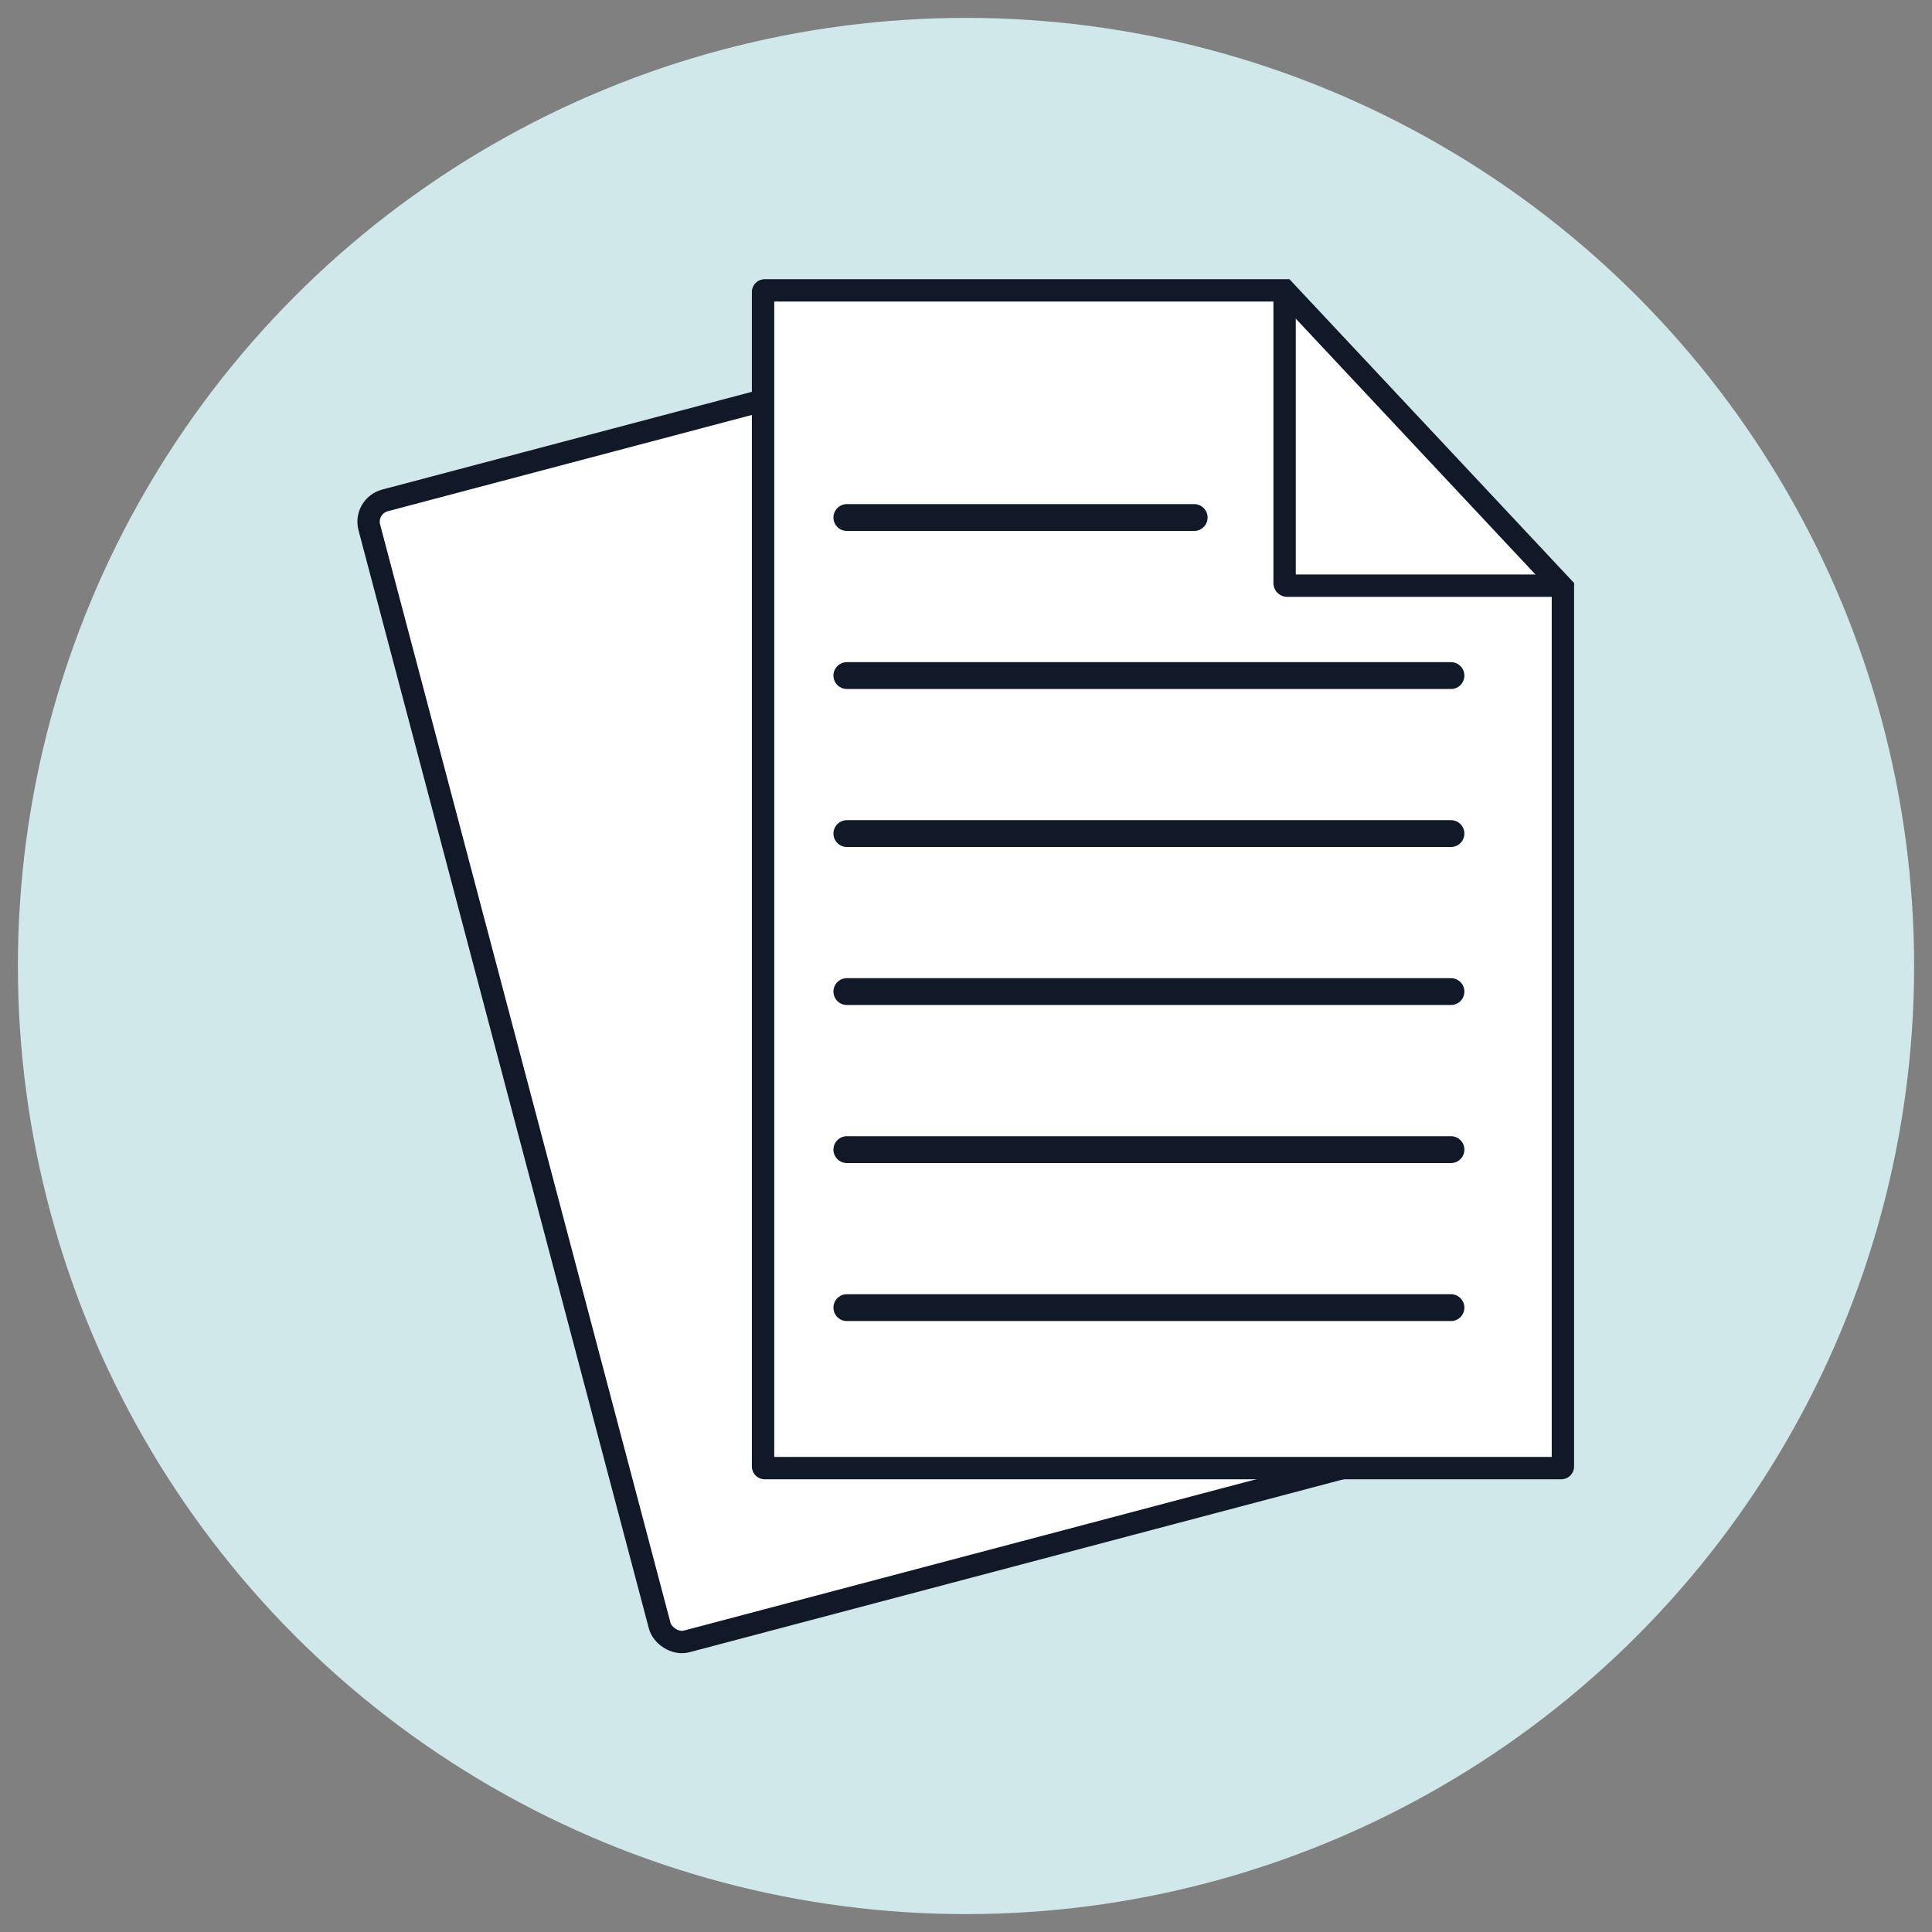 <svg id="Layer_1" data-name="Layer 1" xmlns="http://www.w3.org/2000/svg" viewBox="0 0 432 432"><rect x="0" y="0" width="432" height="432" fill="#808080" stroke="none"/><defs><style>.cls-1{fill:#d1e8eb;}.cls-2,.cls-3{fill:#fff;}.cls-2,.cls-3,.cls-4{stroke:#111827;stroke-miterlimit:10;}.cls-2,.cls-4{stroke-width:5px;}.cls-3{stroke-linecap:round;stroke-width:6px;}.cls-4{fill:none;}</style></defs><circle class="cls-1" cx="216" cy="216" r="212"/><rect class="cls-2" x="112.07" y="85.91" width="178.88" height="263.9" rx="4.94" transform="translate(-48.99 58.74) rotate(-14.81)"/><path class="cls-2" d="M349.47,131.35V327.9a.37.37,0,0,1-.38.37H171a.37.37,0,0,1-.38-.37V65.31a.38.38,0,0,1,.38-.38H287.24Z"/><line class="cls-3" x1="189.36" y1="115.72" x2="267.02" y2="115.72"/><line class="cls-3" x1="189.36" y1="151.06" x2="324.44" y2="151.06"/><line class="cls-3" x1="189.36" y1="186.39" x2="324.44" y2="186.39"/><line class="cls-3" x1="189.36" y1="221.72" x2="324.44" y2="221.72"/><line class="cls-3" x1="189.36" y1="257.06" x2="324.44" y2="257.06"/><line class="cls-3" x1="189.36" y1="292.39" x2="324.44" y2="292.39"/><path class="cls-4" d="M287.24,64.93v65.43a.6.6,0,0,0,.6.6h61.63"/></svg>